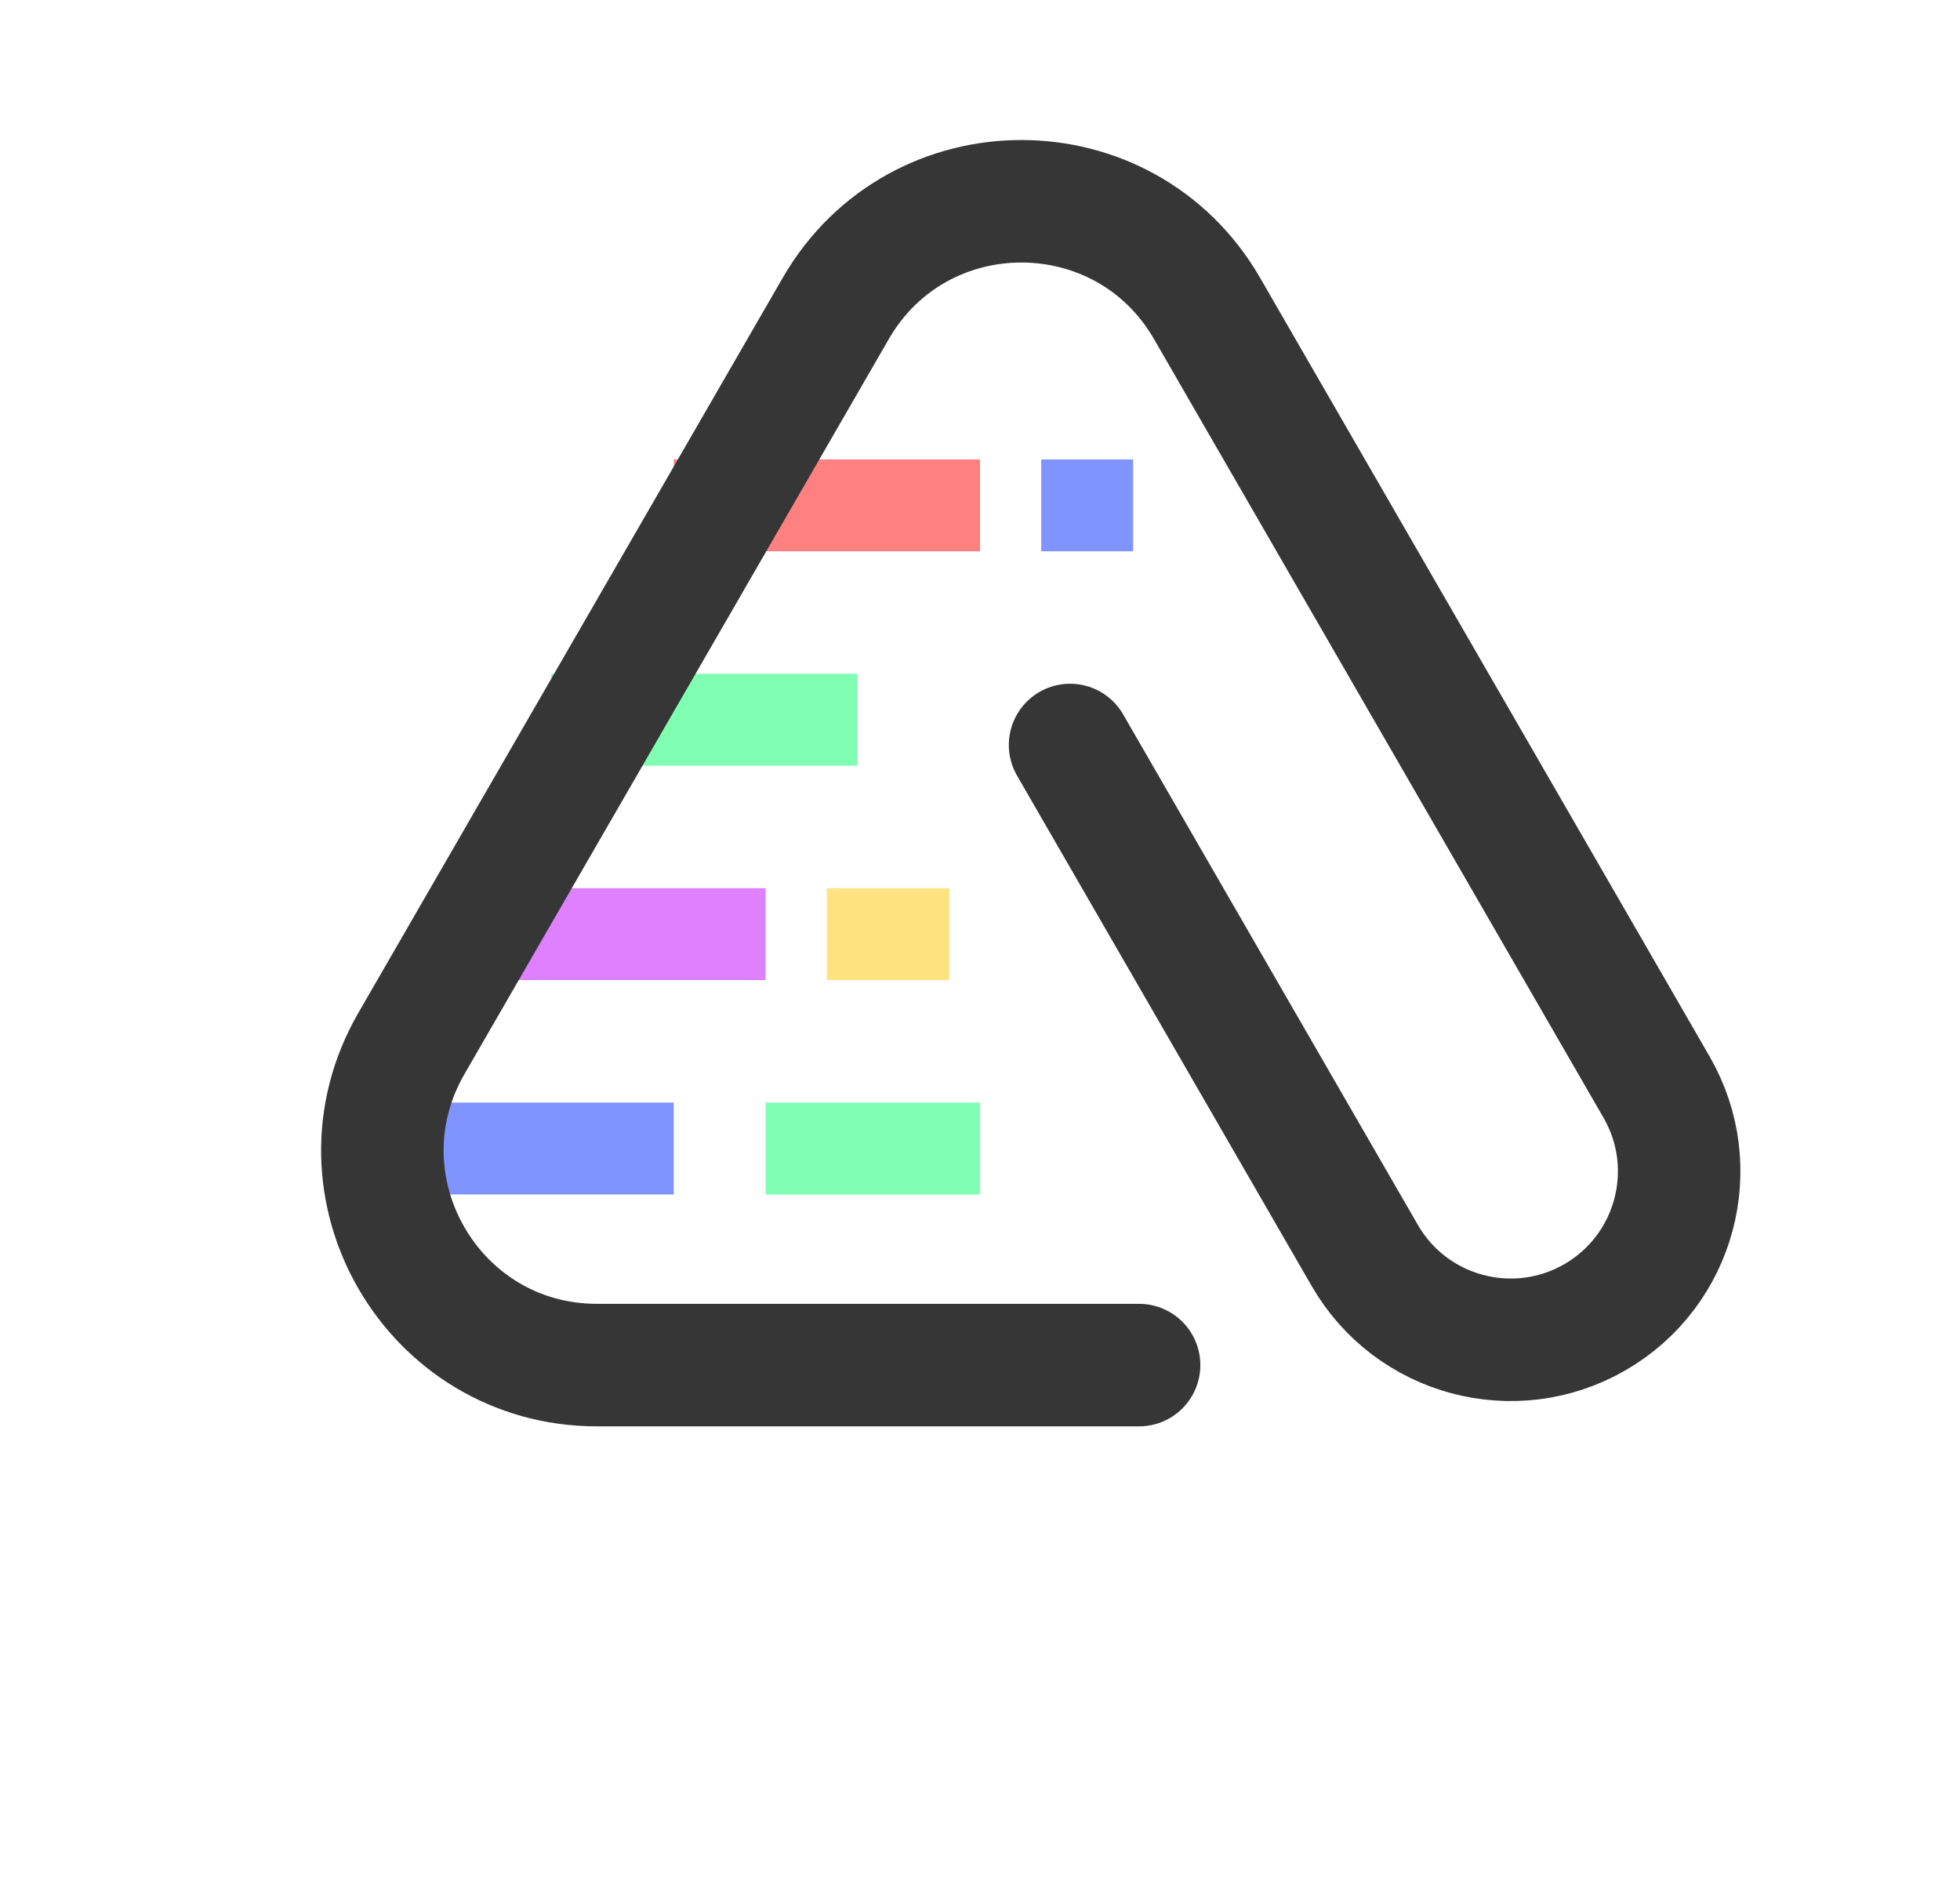 <svg width="64" height="62" viewBox="0 0 64 62" fill="none" xmlns="http://www.w3.org/2000/svg">
<rect x="22" y="15" width="10" height="3" fill="#FF8080"/>
<rect x="34" y="15" width="3" height="3" fill="#8094FF"/>
<rect x="18" y="22" width="10" height="3" fill="#80FFB2"/>
<rect x="15" y="29" width="10" height="3" fill="#DE80FF"/>
<rect x="27" y="29" width="4" height="3" fill="#FFE380"/>
<rect x="12" y="36" width="10" height="3" fill="#8094FF"/>
<rect x="25" y="36" width="7" height="3" fill="#80FFB2"/>
<path d="M52.838 33.321L39.414 10.071C36.72 5.405 29.984 5.405 27.29 10.071L13.433 34.071C10.739 38.738 14.107 44.571 19.496 44.571L31.295 44.571L37.195 44.571M40.342 11.679L54.092 35.495C55.611 38.125 54.71 41.489 52.079 43.008C49.449 44.526 46.085 43.625 44.566 40.995L34.941 24.324" stroke="#363636" stroke-width="4" stroke-linecap="round" stroke-linejoin="round"/>
</svg>
